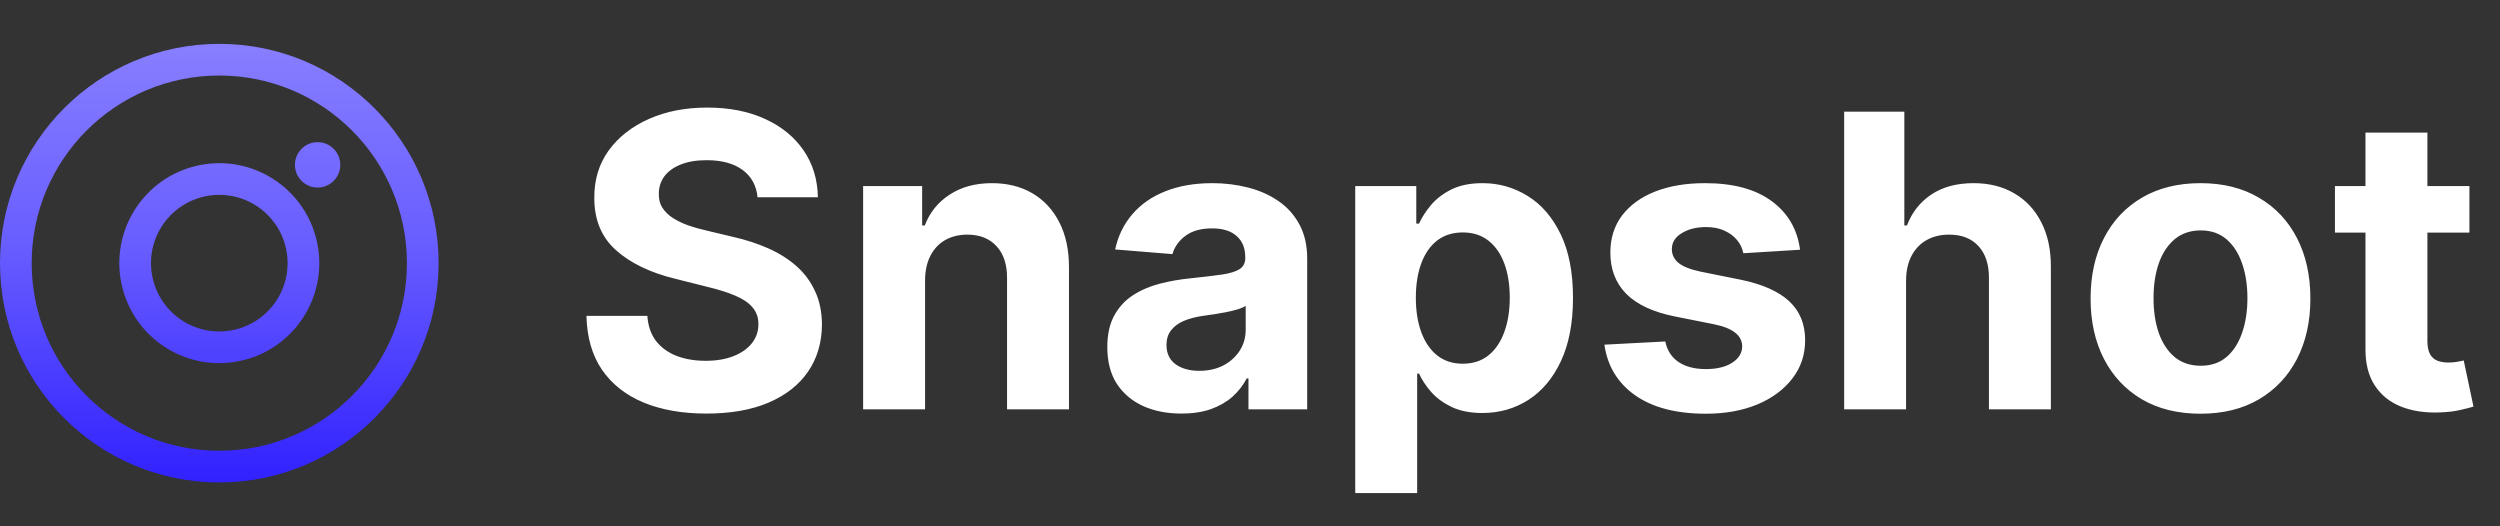 <svg width="171" height="36" viewBox="0 0 171 36" fill="none" xmlns="http://www.w3.org/2000/svg">
<rect x="0" y="0" width="171" height="36" fill="#333333" stroke="none"/>
<path fill-rule="evenodd" clip-rule="evenodd" d="M27.833 18C27.833 25.088 22.088 30.833 15 30.833C7.912 30.833 2.167 25.088 2.167 18C2.167 10.912 7.912 5.167 15 5.167C22.088 5.167 27.833 10.912 27.833 18ZM30 18C30 26.284 23.284 33 15 33C6.716 33 0 26.284 0 18C0 9.716 6.716 3 15 3C23.284 3 30 9.716 30 18ZM23.276 11.276C23.276 12.133 22.581 12.828 21.724 12.828C20.867 12.828 20.172 12.133 20.172 11.276C20.172 10.419 20.867 9.724 21.724 9.724C22.581 9.724 23.276 10.419 23.276 11.276ZM10.488 19.209C11.156 21.701 13.717 23.18 16.209 22.512C18.701 21.844 20.18 19.283 19.512 16.791C18.844 14.299 16.283 12.82 13.791 13.488C11.299 14.156 9.82 16.717 10.488 19.209ZM8.395 19.77C9.372 23.418 13.122 25.582 16.77 24.605C20.417 23.627 22.582 19.878 21.605 16.23C20.627 12.582 16.878 10.418 13.23 11.395C9.582 12.373 7.418 16.122 8.395 19.77Z" fill="url(#paint0_linear_183_12)"/>
<path d="M51.817 13.493C51.737 12.691 51.396 12.068 50.793 11.624C50.189 11.179 49.371 10.957 48.337 10.957C47.634 10.957 47.041 11.057 46.557 11.256C46.073 11.448 45.702 11.716 45.443 12.061C45.191 12.406 45.065 12.797 45.065 13.234C45.052 13.599 45.128 13.917 45.294 14.189C45.466 14.461 45.702 14.696 46 14.895C46.298 15.087 46.643 15.256 47.034 15.402C47.425 15.541 47.843 15.661 48.287 15.76L50.117 16.197C51.005 16.396 51.82 16.662 52.562 16.993C53.305 17.324 53.948 17.732 54.492 18.216C55.035 18.7 55.456 19.27 55.754 19.926C56.059 20.582 56.215 21.335 56.222 22.183C56.215 23.43 55.897 24.51 55.267 25.425C54.644 26.333 53.742 27.039 52.562 27.543C51.389 28.04 49.974 28.288 48.317 28.288C46.673 28.288 45.241 28.037 44.021 27.533C42.808 27.029 41.86 26.283 41.178 25.296C40.501 24.301 40.147 23.072 40.114 21.607H44.28C44.326 22.289 44.522 22.859 44.867 23.317C45.218 23.767 45.685 24.109 46.269 24.341C46.858 24.566 47.525 24.679 48.267 24.679C48.996 24.679 49.629 24.573 50.166 24.361C50.71 24.149 51.131 23.854 51.429 23.476C51.727 23.098 51.876 22.664 51.876 22.173C51.876 21.716 51.74 21.331 51.469 21.02C51.204 20.708 50.812 20.443 50.295 20.224C49.785 20.006 49.159 19.807 48.416 19.628L46.199 19.071C44.482 18.653 43.126 18 42.132 17.112C41.138 16.224 40.644 15.027 40.651 13.523C40.644 12.29 40.972 11.213 41.635 10.291C42.304 9.37 43.222 8.651 44.389 8.134C45.556 7.616 46.882 7.358 48.367 7.358C49.878 7.358 51.197 7.616 52.324 8.134C53.457 8.651 54.339 9.37 54.969 10.291C55.599 11.213 55.923 12.28 55.943 13.493H51.817ZM63.274 19.171V28H59.038V12.727H63.075V15.422H63.254C63.592 14.534 64.159 13.831 64.954 13.314C65.75 12.79 66.714 12.528 67.848 12.528C68.908 12.528 69.833 12.76 70.622 13.224C71.411 13.688 72.024 14.351 72.461 15.213C72.899 16.068 73.118 17.089 73.118 18.276V28H68.882V19.031C68.888 18.097 68.65 17.367 68.166 16.844C67.682 16.313 67.016 16.048 66.167 16.048C65.597 16.048 65.093 16.171 64.656 16.416C64.225 16.662 63.887 17.019 63.642 17.49C63.403 17.954 63.28 18.514 63.274 19.171ZM80.811 28.288C79.837 28.288 78.968 28.119 78.206 27.781C77.444 27.437 76.84 26.93 76.396 26.26C75.959 25.584 75.74 24.742 75.74 23.734C75.74 22.886 75.896 22.173 76.207 21.597C76.519 21.02 76.943 20.556 77.48 20.204C78.017 19.853 78.627 19.588 79.31 19.409C79.999 19.23 80.722 19.104 81.477 19.031C82.365 18.938 83.081 18.852 83.625 18.773C84.169 18.687 84.563 18.561 84.808 18.395C85.053 18.229 85.176 17.984 85.176 17.659V17.599C85.176 16.97 84.977 16.483 84.579 16.138C84.188 15.793 83.632 15.621 82.909 15.621C82.147 15.621 81.54 15.79 81.09 16.128C80.639 16.459 80.34 16.877 80.195 17.381L76.277 17.062C76.476 16.134 76.867 15.332 77.45 14.656C78.034 13.973 78.786 13.45 79.707 13.085C80.635 12.714 81.709 12.528 82.929 12.528C83.778 12.528 84.59 12.628 85.365 12.827C86.147 13.026 86.84 13.334 87.443 13.751C88.053 14.169 88.534 14.706 88.885 15.362C89.236 16.012 89.412 16.791 89.412 17.699V28H85.395V25.882H85.276C85.03 26.359 84.702 26.78 84.291 27.145C83.88 27.503 83.386 27.785 82.81 27.99C82.233 28.189 81.567 28.288 80.811 28.288ZM82.024 25.365C82.647 25.365 83.197 25.242 83.675 24.997C84.152 24.745 84.526 24.407 84.798 23.983C85.07 23.559 85.206 23.078 85.206 22.541V20.921C85.073 21.007 84.891 21.086 84.659 21.159C84.434 21.225 84.178 21.288 83.894 21.348C83.608 21.401 83.323 21.451 83.038 21.497C82.753 21.537 82.495 21.573 82.263 21.607C81.766 21.68 81.331 21.796 80.96 21.954C80.589 22.114 80.301 22.329 80.095 22.601C79.89 22.866 79.787 23.197 79.787 23.595C79.787 24.172 79.996 24.613 80.413 24.918C80.838 25.216 81.374 25.365 82.024 25.365ZM92.698 33.727V12.727H96.874V15.293H97.063C97.249 14.882 97.517 14.464 97.869 14.04C98.227 13.609 98.691 13.251 99.261 12.966C99.837 12.674 100.553 12.528 101.408 12.528C102.522 12.528 103.549 12.82 104.491 13.403C105.432 13.98 106.184 14.852 106.748 16.018C107.311 17.178 107.593 18.634 107.593 20.384C107.593 22.087 107.318 23.526 106.768 24.699C106.224 25.866 105.482 26.75 104.54 27.354C103.606 27.95 102.558 28.249 101.398 28.249C100.576 28.249 99.877 28.113 99.3 27.841C98.73 27.569 98.263 27.228 97.898 26.817C97.534 26.399 97.255 25.978 97.063 25.554H96.934V33.727H92.698ZM96.844 20.364C96.844 21.272 96.97 22.064 97.222 22.74C97.474 23.416 97.839 23.943 98.316 24.321C98.793 24.692 99.373 24.878 100.056 24.878C100.746 24.878 101.329 24.689 101.806 24.311C102.283 23.927 102.645 23.396 102.89 22.72C103.142 22.037 103.268 21.252 103.268 20.364C103.268 19.482 103.145 18.706 102.9 18.037C102.655 17.367 102.293 16.844 101.816 16.466C101.339 16.088 100.752 15.899 100.056 15.899C99.367 15.899 98.783 16.081 98.306 16.446C97.835 16.811 97.474 17.328 97.222 17.997C96.97 18.667 96.844 19.456 96.844 20.364ZM123.124 17.082L119.246 17.321C119.18 16.99 119.038 16.691 118.819 16.426C118.6 16.154 118.312 15.939 117.954 15.78C117.603 15.614 117.182 15.531 116.691 15.531C116.035 15.531 115.481 15.671 115.031 15.949C114.58 16.221 114.354 16.585 114.354 17.043C114.354 17.407 114.5 17.715 114.792 17.967C115.084 18.219 115.584 18.421 116.293 18.574L119.058 19.131C120.542 19.436 121.649 19.926 122.379 20.602C123.108 21.278 123.472 22.167 123.472 23.267C123.472 24.268 123.177 25.146 122.587 25.902C122.004 26.658 121.202 27.248 120.181 27.672C119.167 28.09 117.997 28.298 116.671 28.298C114.649 28.298 113.039 27.877 111.839 27.035C110.646 26.187 109.946 25.034 109.741 23.575L113.907 23.357C114.033 23.973 114.338 24.444 114.822 24.768C115.306 25.087 115.925 25.246 116.681 25.246C117.424 25.246 118.02 25.103 118.471 24.818C118.928 24.526 119.16 24.152 119.167 23.695C119.16 23.31 118.998 22.995 118.68 22.75C118.362 22.498 117.871 22.306 117.208 22.173L114.563 21.646C113.072 21.348 111.961 20.831 111.232 20.095C110.51 19.359 110.148 18.421 110.148 17.281C110.148 16.3 110.414 15.455 110.944 14.746C111.481 14.037 112.233 13.49 113.201 13.105C114.175 12.721 115.316 12.528 116.621 12.528C118.55 12.528 120.068 12.936 121.175 13.751C122.289 14.567 122.939 15.677 123.124 17.082ZM130.375 19.171V28H126.14V7.636H130.256V15.422H130.435C130.78 14.52 131.337 13.814 132.105 13.304C132.874 12.787 133.839 12.528 134.999 12.528C136.06 12.528 136.984 12.76 137.773 13.224C138.569 13.682 139.185 14.341 139.623 15.203C140.067 16.058 140.285 17.082 140.279 18.276V28H136.043V19.031C136.05 18.09 135.811 17.358 135.327 16.834C134.85 16.31 134.18 16.048 133.319 16.048C132.742 16.048 132.231 16.171 131.787 16.416C131.35 16.662 131.005 17.019 130.753 17.49C130.508 17.954 130.382 18.514 130.375 19.171ZM150.513 28.298C148.968 28.298 147.633 27.97 146.506 27.314C145.385 26.651 144.52 25.73 143.911 24.55C143.301 23.363 142.996 21.988 142.996 20.423C142.996 18.846 143.301 17.467 143.911 16.287C144.52 15.1 145.385 14.179 146.506 13.523C147.633 12.86 148.968 12.528 150.513 12.528C152.057 12.528 153.39 12.86 154.51 13.523C155.637 14.179 156.505 15.1 157.115 16.287C157.725 17.467 158.03 18.846 158.03 20.423C158.03 21.988 157.725 23.363 157.115 24.55C156.505 25.73 155.637 26.651 154.51 27.314C153.39 27.97 152.057 28.298 150.513 28.298ZM150.533 25.017C151.235 25.017 151.822 24.818 152.293 24.421C152.763 24.016 153.118 23.466 153.357 22.77C153.602 22.074 153.724 21.282 153.724 20.393C153.724 19.505 153.602 18.713 153.357 18.017C153.118 17.321 152.763 16.771 152.293 16.366C151.822 15.962 151.235 15.76 150.533 15.76C149.823 15.76 149.227 15.962 148.743 16.366C148.266 16.771 147.904 17.321 147.659 18.017C147.42 18.713 147.301 19.505 147.301 20.393C147.301 21.282 147.42 22.074 147.659 22.77C147.904 23.466 148.266 24.016 148.743 24.421C149.227 24.818 149.823 25.017 150.533 25.017ZM168.908 12.727V15.909H159.71V12.727H168.908ZM161.798 9.068H166.034V23.307C166.034 23.698 166.094 24.003 166.213 24.222C166.332 24.434 166.498 24.583 166.71 24.669C166.929 24.755 167.181 24.798 167.466 24.798C167.665 24.798 167.864 24.782 168.062 24.749C168.261 24.709 168.414 24.679 168.52 24.659L169.186 27.811C168.974 27.877 168.676 27.954 168.291 28.04C167.907 28.133 167.439 28.189 166.889 28.209C165.868 28.249 164.973 28.113 164.205 27.801C163.442 27.49 162.849 27.006 162.425 26.349C162 25.693 161.792 24.865 161.798 23.864V9.068Z" fill="white"/>
<defs>
<linearGradient id="paint0_linear_183_12" x1="15" y1="3" x2="15" y2="33" gradientUnits="userSpaceOnUse">
<stop stop-color="#877EFF"/>
<stop offset="0.461" stop-color="#685DFF"/>
<stop offset="1" stop-color="#3121FF"/>
</linearGradient>
</defs>
</svg>
